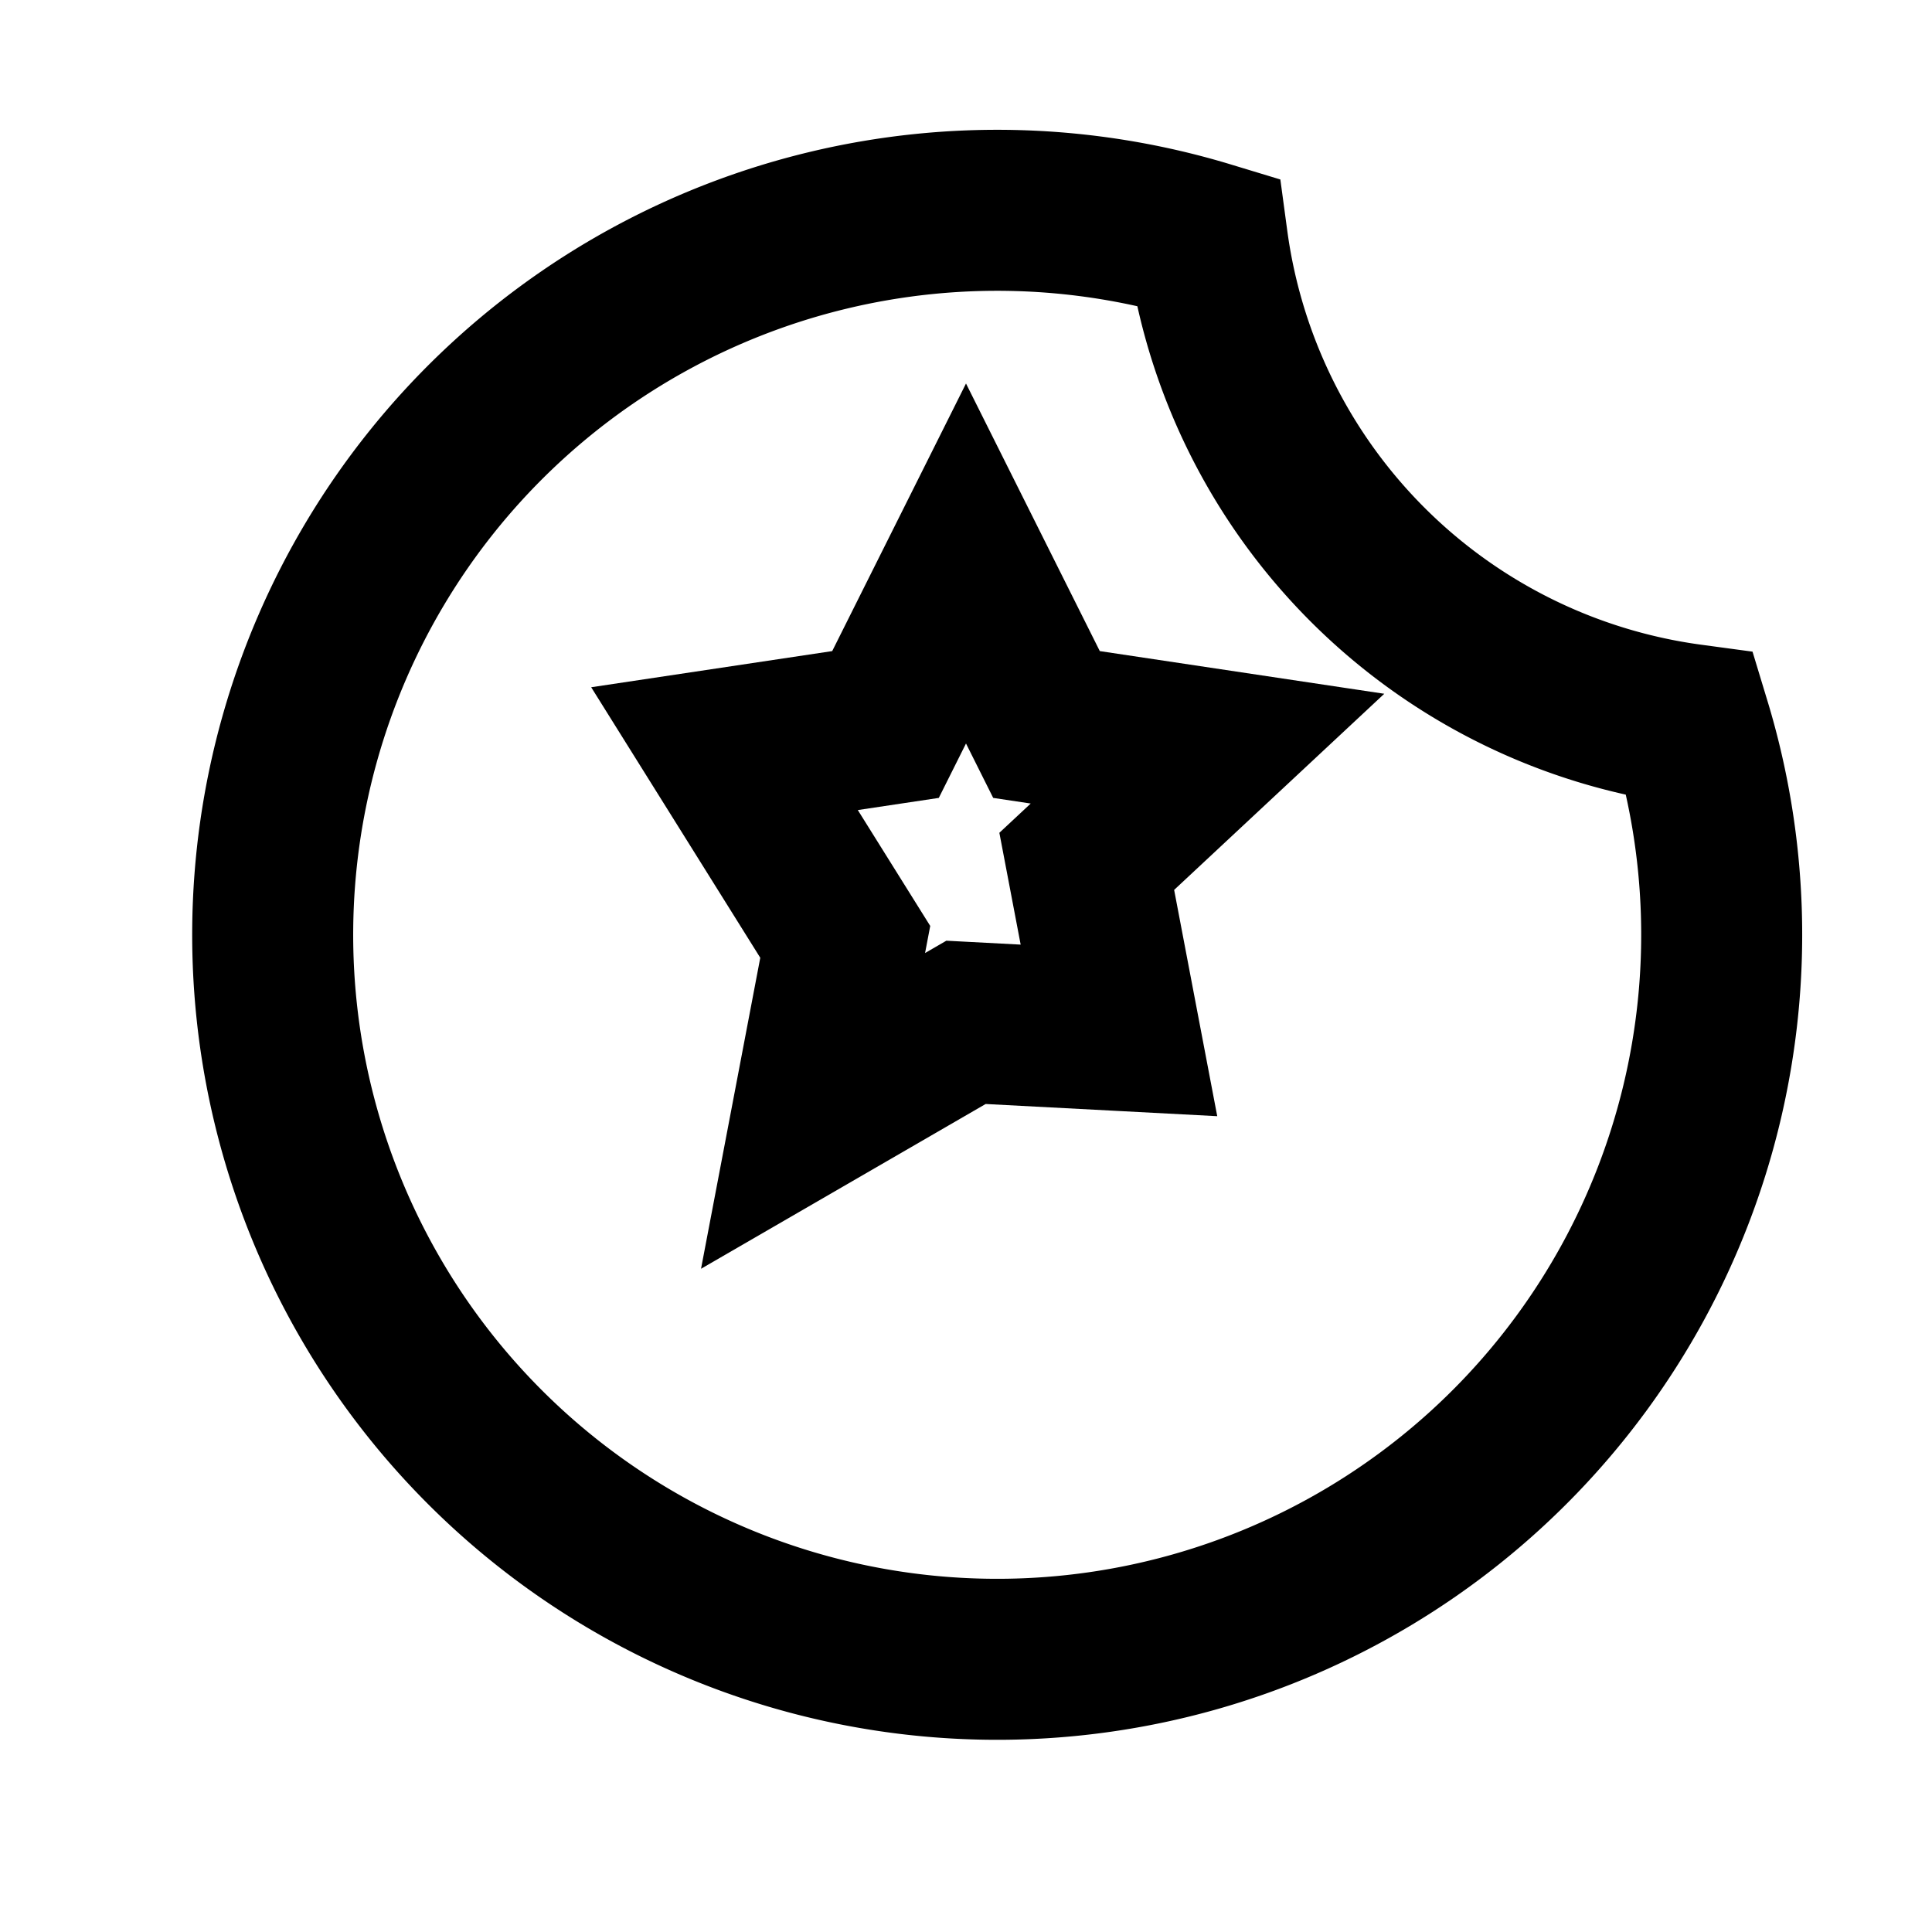<svg xmlns="http://www.w3.org/2000/svg" width="16" height="16" viewBox="0 0 24 24">
    <path fill="none" stroke="#000000" stroke-width="2"
          d="M15 3a9 9 0 1 0 6 6 7 7 0 0 1-6-6Z"/>
    <path fill="none" stroke="#000000" stroke-width="2"
          d="M12 7l1 2 2 .3-1.5 1.4.4 2.1L12 12.7 10.1 13.8l.4-2.1L9 9.3 11 9z"/>
</svg>
